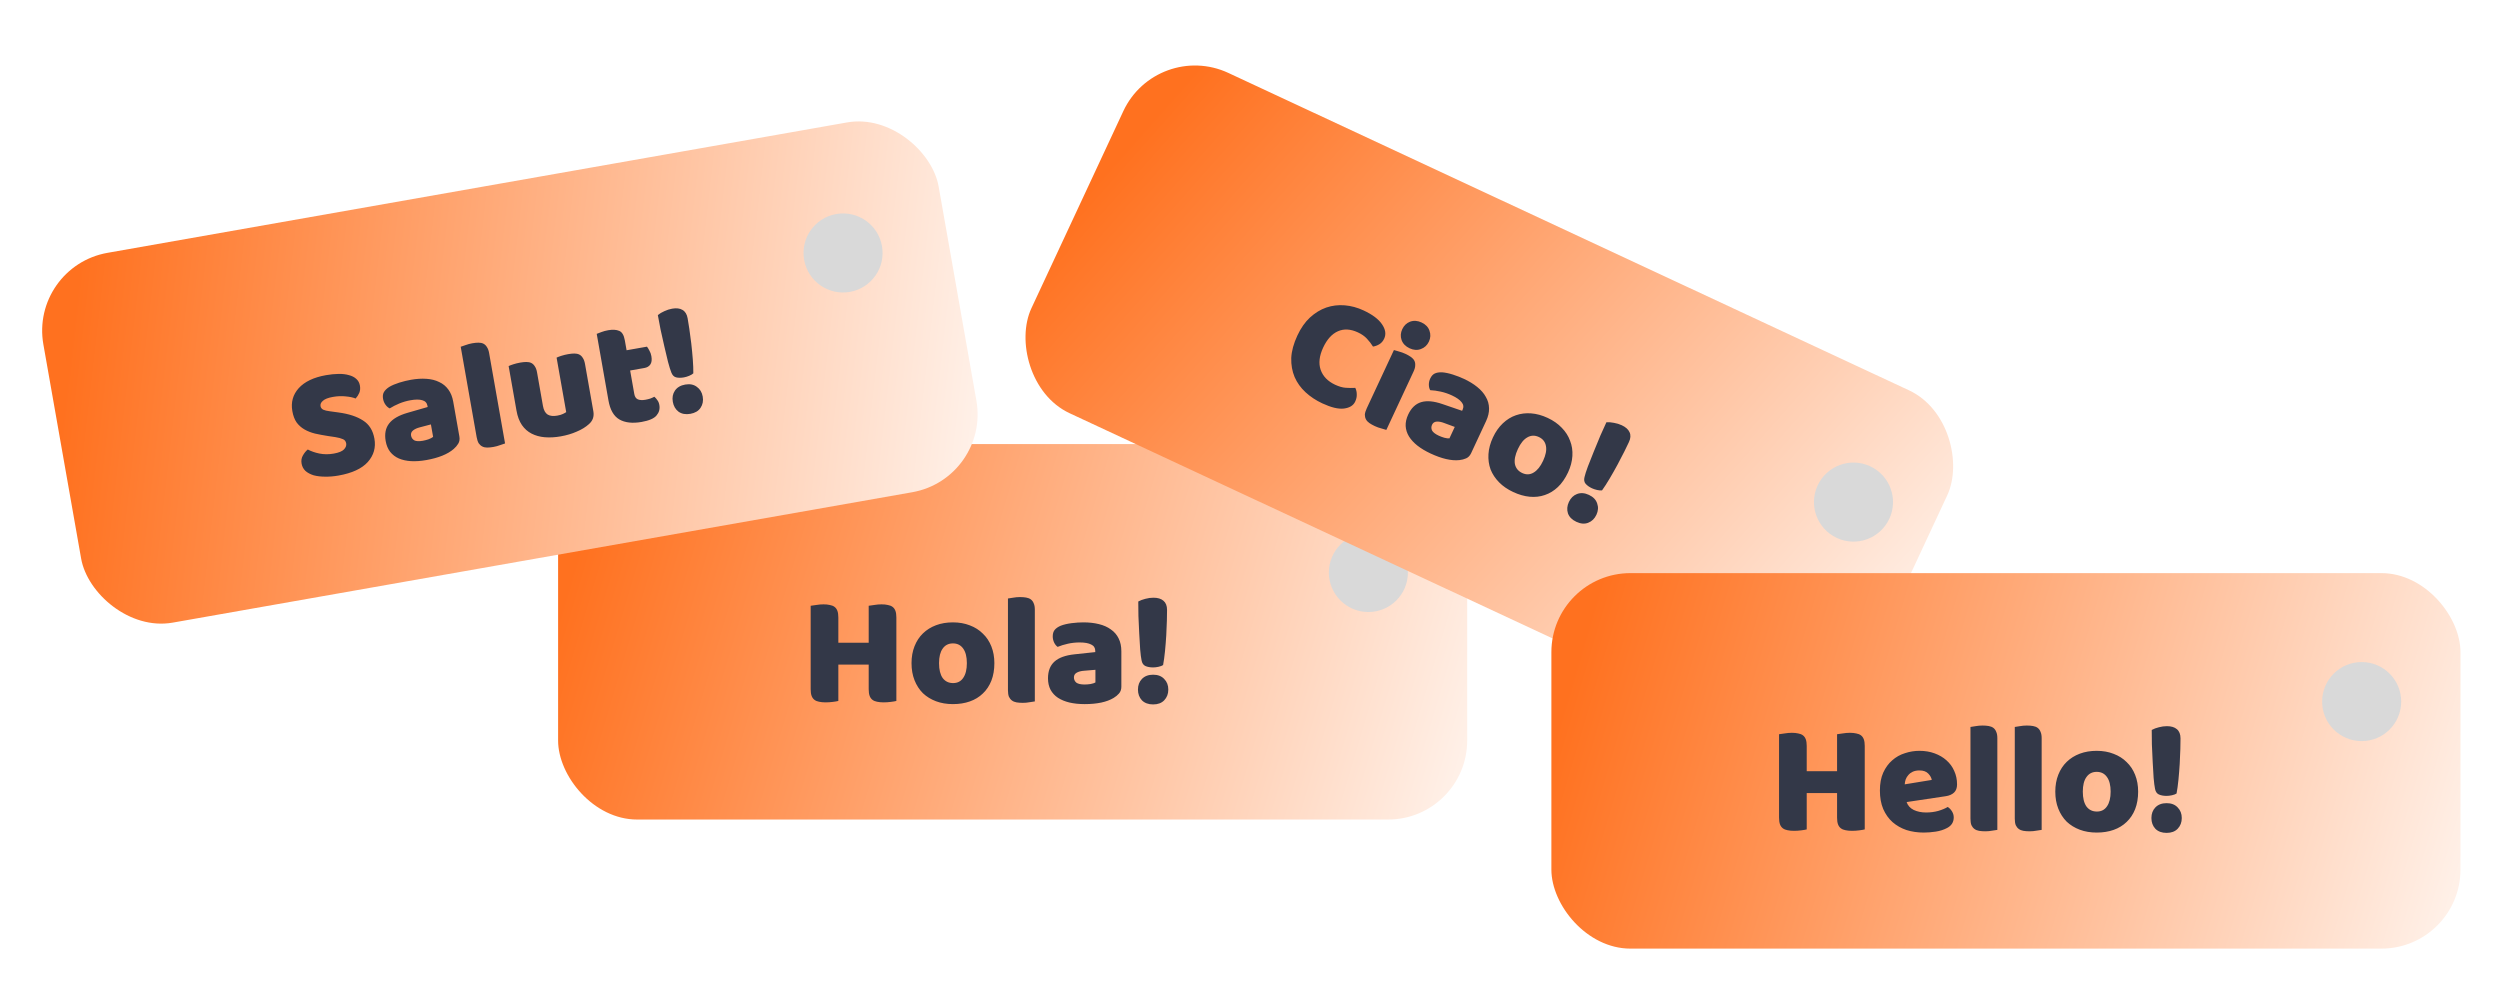 <svg width="253" height="100" viewBox="0 0 253 100" fill="none" xmlns="http://www.w3.org/2000/svg">
<g filter="url(#filter0_d_232_1691)">
<rect x="56.48" y="40.937" width="92" height="38" rx="8" fill="url(#paint0_linear_232_1691)"/>
<path d="M90.712 66.936C90.595 66.968 90.408 67 90.152 67.032C89.907 67.064 89.661 67.08 89.416 67.08C89.171 67.08 88.952 67.059 88.76 67.016C88.579 66.984 88.424 66.92 88.296 66.824C88.168 66.728 88.072 66.595 88.008 66.424C87.944 66.253 87.912 66.029 87.912 65.752V63.256H84.84V66.936C84.723 66.968 84.536 67 84.28 67.032C84.035 67.064 83.789 67.08 83.544 67.08C83.299 67.08 83.08 67.059 82.888 67.016C82.707 66.984 82.552 66.92 82.424 66.824C82.296 66.728 82.2 66.595 82.136 66.424C82.072 66.253 82.04 66.029 82.04 65.752V57.304C82.157 57.283 82.344 57.256 82.6 57.224C82.856 57.181 83.101 57.16 83.336 57.16C83.581 57.16 83.795 57.181 83.976 57.224C84.168 57.256 84.328 57.32 84.456 57.416C84.584 57.512 84.68 57.645 84.744 57.816C84.808 57.987 84.84 58.211 84.84 58.488V61.048H87.912V57.304C88.029 57.283 88.216 57.256 88.472 57.224C88.728 57.181 88.973 57.16 89.208 57.16C89.453 57.16 89.667 57.181 89.848 57.224C90.04 57.256 90.2 57.32 90.328 57.416C90.456 57.512 90.552 57.645 90.616 57.816C90.68 57.987 90.712 58.211 90.712 58.488V66.936ZM100.63 63.112C100.63 63.773 100.529 64.365 100.326 64.888C100.123 65.4 99.835 65.832 99.462 66.184C99.099 66.536 98.662 66.803 98.15 66.984C97.638 67.165 97.067 67.256 96.438 67.256C95.809 67.256 95.238 67.16 94.726 66.968C94.214 66.776 93.771 66.504 93.398 66.152C93.035 65.789 92.753 65.352 92.55 64.84C92.347 64.328 92.246 63.752 92.246 63.112C92.246 62.483 92.347 61.912 92.55 61.4C92.753 60.888 93.035 60.456 93.398 60.104C93.771 59.741 94.214 59.464 94.726 59.272C95.238 59.08 95.809 58.984 96.438 58.984C97.067 58.984 97.638 59.085 98.15 59.288C98.662 59.48 99.099 59.757 99.462 60.12C99.835 60.472 100.123 60.904 100.326 61.416C100.529 61.928 100.63 62.493 100.63 63.112ZM95.03 63.112C95.03 63.763 95.153 64.264 95.398 64.616C95.654 64.957 96.006 65.128 96.454 65.128C96.902 65.128 97.243 64.952 97.478 64.6C97.723 64.248 97.846 63.752 97.846 63.112C97.846 62.472 97.723 61.981 97.478 61.64C97.233 61.288 96.886 61.112 96.438 61.112C95.99 61.112 95.643 61.288 95.398 61.64C95.153 61.981 95.03 62.472 95.03 63.112ZM104.725 66.984C104.608 67.005 104.432 67.032 104.197 67.064C103.973 67.107 103.744 67.128 103.509 67.128C103.274 67.128 103.061 67.112 102.869 67.08C102.688 67.048 102.533 66.984 102.405 66.888C102.277 66.792 102.176 66.664 102.101 66.504C102.037 66.333 102.005 66.115 102.005 65.848V56.568C102.122 56.547 102.293 56.52 102.517 56.488C102.752 56.445 102.986 56.424 103.221 56.424C103.456 56.424 103.664 56.44 103.845 56.472C104.037 56.504 104.197 56.568 104.325 56.664C104.453 56.76 104.549 56.893 104.613 57.064C104.688 57.224 104.725 57.437 104.725 57.704V66.984ZM109.769 65.272C109.951 65.272 110.148 65.256 110.361 65.224C110.585 65.181 110.751 65.128 110.857 65.064V63.784L109.705 63.88C109.407 63.901 109.161 63.965 108.969 64.072C108.777 64.179 108.681 64.339 108.681 64.552C108.681 64.765 108.761 64.941 108.921 65.08C109.092 65.208 109.375 65.272 109.769 65.272ZM109.641 58.984C110.217 58.984 110.74 59.043 111.209 59.16C111.689 59.277 112.095 59.459 112.425 59.704C112.767 59.939 113.028 60.243 113.209 60.616C113.391 60.979 113.481 61.411 113.481 61.912V65.496C113.481 65.773 113.401 66.003 113.241 66.184C113.092 66.355 112.911 66.504 112.697 66.632C112.004 67.048 111.028 67.256 109.769 67.256C109.204 67.256 108.692 67.203 108.233 67.096C107.785 66.989 107.396 66.829 107.065 66.616C106.745 66.403 106.495 66.131 106.313 65.8C106.143 65.469 106.057 65.085 106.057 64.648C106.057 63.912 106.276 63.347 106.713 62.952C107.151 62.557 107.828 62.312 108.745 62.216L110.841 61.992V61.88C110.841 61.571 110.703 61.352 110.425 61.224C110.159 61.085 109.769 61.016 109.257 61.016C108.852 61.016 108.457 61.059 108.073 61.144C107.689 61.229 107.343 61.336 107.033 61.464C106.895 61.368 106.777 61.224 106.681 61.032C106.585 60.829 106.537 60.621 106.537 60.408C106.537 60.131 106.601 59.912 106.729 59.752C106.868 59.581 107.076 59.437 107.353 59.32C107.663 59.203 108.025 59.117 108.441 59.064C108.868 59.011 109.268 58.984 109.641 58.984ZM118.105 57.72C118.105 57.965 118.099 58.323 118.089 58.792C118.078 59.251 118.057 59.752 118.025 60.296C117.993 60.829 117.95 61.368 117.897 61.912C117.843 62.445 117.779 62.909 117.705 63.304C117.662 63.336 117.598 63.368 117.513 63.4C117.427 63.432 117.337 63.459 117.241 63.48C117.145 63.501 117.049 63.517 116.953 63.528C116.857 63.539 116.771 63.544 116.697 63.544C116.387 63.544 116.126 63.496 115.913 63.4C115.71 63.304 115.582 63.117 115.529 62.84C115.475 62.595 115.427 62.221 115.385 61.72C115.353 61.219 115.321 60.675 115.289 60.088C115.257 59.501 115.23 58.92 115.209 58.344C115.198 57.768 115.193 57.277 115.193 56.872C115.406 56.755 115.646 56.664 115.913 56.6C116.19 56.525 116.462 56.488 116.729 56.488C117.166 56.488 117.502 56.589 117.737 56.792C117.982 56.995 118.105 57.304 118.105 57.72ZM115.161 65.784C115.161 65.347 115.294 64.989 115.561 64.712C115.838 64.424 116.217 64.28 116.697 64.28C117.177 64.28 117.55 64.424 117.817 64.712C118.094 64.989 118.233 65.347 118.233 65.784C118.233 66.221 118.094 66.584 117.817 66.872C117.55 67.149 117.177 67.288 116.697 67.288C116.217 67.288 115.838 67.149 115.561 66.872C115.294 66.584 115.161 66.221 115.161 65.784Z" fill="#333848"/>
<g filter="url(#filter1_i_232_1691)">
<circle cx="138.48" cy="49.937" r="4" fill="#D9D9D9"/>
</g>
</g>
<g filter="url(#filter2_d_232_1691)">
<g clip-path="url(#clip0_232_1691)">
<rect x="117.06" width="92" height="38" rx="8" transform="rotate(25 117.06 0)" fill="url(#paint1_linear_232_1691)"/>
<path d="M137.426 29.64C136.681 29.293 136.005 29.254 135.397 29.524C134.789 29.793 134.291 30.344 133.903 31.175C133.511 32.016 133.426 32.765 133.649 33.422C133.882 34.084 134.371 34.589 135.115 34.936C135.511 35.12 135.87 35.223 136.19 35.243C136.52 35.267 136.842 35.27 137.157 35.252C137.258 35.464 137.307 35.687 137.304 35.921C137.315 36.15 137.262 36.39 137.145 36.641C136.96 37.038 136.58 37.272 136.004 37.345C135.443 37.413 134.713 37.237 133.814 36.818C133.166 36.516 132.6 36.14 132.115 35.691C131.63 35.241 131.263 34.728 131.014 34.153C130.769 33.568 130.656 32.927 130.675 32.23C130.708 31.527 130.914 30.77 131.293 29.958C131.644 29.204 132.069 28.596 132.567 28.134C133.079 27.666 133.631 27.329 134.222 27.122C134.822 26.919 135.445 26.845 136.091 26.899C136.737 26.953 137.374 27.127 138.002 27.419C138.891 27.834 139.51 28.299 139.858 28.815C140.216 29.335 140.289 29.822 140.077 30.276C139.96 30.527 139.796 30.716 139.584 30.841C139.373 30.966 139.16 31.043 138.947 31.073C138.772 30.791 138.566 30.525 138.331 30.274C138.104 30.027 137.803 29.816 137.426 29.64ZM141.909 29.312C142.08 28.945 142.345 28.692 142.704 28.553C143.073 28.419 143.46 28.446 143.866 28.636C144.272 28.825 144.537 29.102 144.662 29.466C144.796 29.834 144.777 30.202 144.606 30.57C144.435 30.937 144.165 31.188 143.796 31.322C143.437 31.461 143.055 31.435 142.649 31.246C142.243 31.057 141.973 30.778 141.839 30.409C141.714 30.045 141.738 29.679 141.909 29.312ZM140.298 39.506C140.182 39.476 140.012 39.426 139.785 39.355C139.564 39.3 139.347 39.222 139.135 39.123C138.922 39.024 138.736 38.919 138.575 38.809C138.424 38.703 138.311 38.58 138.236 38.439C138.16 38.298 138.122 38.139 138.122 37.962C138.137 37.78 138.2 37.569 138.313 37.327L141.065 31.425C141.18 31.455 141.346 31.503 141.563 31.569C141.793 31.63 142.015 31.709 142.228 31.809C142.44 31.908 142.622 32.01 142.773 32.116C142.933 32.226 143.051 32.352 143.127 32.493C143.202 32.634 143.233 32.795 143.219 32.977C143.219 33.154 143.163 33.363 143.05 33.604L140.298 39.506ZM145.607 40.093C145.771 40.169 145.957 40.238 146.164 40.3C146.385 40.355 146.557 40.377 146.681 40.364L147.222 39.204L146.137 38.804C145.857 38.697 145.608 38.652 145.389 38.667C145.17 38.683 145.015 38.787 144.925 38.98C144.835 39.174 144.833 39.367 144.919 39.56C145.02 39.749 145.249 39.926 145.607 40.093ZM148.148 34.34C148.67 34.583 149.119 34.857 149.495 35.162C149.88 35.471 150.171 35.807 150.367 36.169C150.577 36.526 150.686 36.912 150.692 37.327C150.703 37.732 150.603 38.162 150.391 38.616L148.876 41.865C148.759 42.116 148.59 42.29 148.368 42.387C148.161 42.478 147.933 42.537 147.686 42.563C146.882 42.647 145.909 42.423 144.768 41.891C144.256 41.652 143.815 41.387 143.444 41.097C143.083 40.811 142.798 40.501 142.588 40.168C142.388 39.84 142.276 39.487 142.252 39.111C142.237 38.739 142.322 38.355 142.506 37.959C142.817 37.291 143.254 36.871 143.818 36.699C144.381 36.526 145.098 36.59 145.97 36.89L147.965 37.573L148.012 37.472C148.143 37.191 148.109 36.935 147.912 36.701C147.729 36.463 147.406 36.236 146.941 36.019C146.574 35.848 146.198 35.72 145.814 35.635C145.43 35.55 145.071 35.5 144.737 35.485C144.651 35.34 144.606 35.16 144.6 34.945C144.599 34.721 144.643 34.512 144.733 34.319C144.85 34.067 145.001 33.896 145.185 33.805C145.382 33.709 145.632 33.667 145.933 33.677C146.263 33.702 146.627 33.778 147.027 33.905C147.436 34.037 147.81 34.182 148.148 34.34ZM158.685 43.808C158.406 44.407 158.064 44.901 157.659 45.289C157.259 45.668 156.815 45.937 156.328 46.099C155.851 46.264 155.342 46.321 154.801 46.269C154.26 46.217 153.705 46.058 153.135 45.792C152.564 45.526 152.088 45.198 151.705 44.808C151.322 44.417 151.036 43.984 150.846 43.507C150.671 43.025 150.599 42.509 150.632 41.959C150.665 41.41 150.816 40.845 151.087 40.265C151.353 39.694 151.686 39.22 152.086 38.842C152.486 38.463 152.925 38.191 153.402 38.026C153.894 37.855 154.412 37.79 154.957 37.833C155.502 37.875 156.06 38.029 156.631 38.295C157.201 38.561 157.675 38.894 158.054 39.294C158.437 39.685 158.716 40.121 158.891 40.603C159.081 41.08 159.159 41.593 159.126 42.142C159.094 42.692 158.947 43.247 158.685 43.808ZM153.61 41.441C153.335 42.031 153.234 42.537 153.308 42.96C153.396 43.378 153.642 43.681 154.048 43.87C154.454 44.06 154.838 44.044 155.2 43.825C155.571 43.609 155.892 43.212 156.162 42.632C156.432 42.051 156.529 41.555 156.451 41.142C156.377 40.719 156.137 40.413 155.731 40.224C155.325 40.035 154.937 40.047 154.565 40.263C154.199 40.468 153.88 40.861 153.61 41.441ZM164.849 40.733C164.746 40.955 164.59 41.277 164.382 41.698C164.178 42.109 163.947 42.554 163.688 43.034C163.434 43.504 163.167 43.974 162.889 44.444C162.615 44.905 162.361 45.299 162.127 45.625C162.075 45.636 162.003 45.638 161.912 45.631C161.821 45.624 161.728 45.609 161.632 45.588C161.536 45.567 161.442 45.541 161.351 45.51C161.259 45.479 161.18 45.448 161.112 45.416C160.832 45.286 160.615 45.132 160.462 44.955C160.319 44.782 160.282 44.559 160.351 44.285C160.406 44.04 160.52 43.681 160.694 43.209C160.877 42.741 161.077 42.234 161.296 41.689C161.515 41.144 161.737 40.606 161.961 40.075C162.195 39.548 162.397 39.101 162.568 38.734C162.811 38.718 163.067 38.737 163.336 38.792C163.619 38.841 163.881 38.922 164.123 39.035C164.519 39.22 164.781 39.454 164.908 39.736C165.045 40.024 165.025 40.356 164.849 40.733ZM158.773 46.797C158.958 46.401 159.23 46.133 159.589 45.995C159.962 45.851 160.366 45.88 160.801 46.083C161.236 46.286 161.513 46.575 161.633 46.948C161.767 47.317 161.742 47.699 161.557 48.096C161.372 48.492 161.094 48.762 160.72 48.906C160.362 49.044 159.965 49.012 159.53 48.809C159.095 48.607 158.81 48.321 158.676 47.952C158.556 47.579 158.588 47.194 158.773 46.797Z" fill="#333848"/>
<g filter="url(#filter3_i_232_1691)">
<circle cx="187.573" cy="42.812" r="4" transform="rotate(25 187.573 42.812)" fill="#D9D9D9"/>
</g>
</g>
</g>
<g filter="url(#filter4_d_232_1691)">
<g clip-path="url(#clip1_232_1691)">
<rect x="3" y="22.976" width="92" height="38" rx="8" transform="rotate(-10 3 22.976)" fill="url(#paint2_linear_232_1691)"/>
<path d="M33.231 40.131C32.741 40.055 32.293 39.971 31.887 39.88C31.479 39.779 31.118 39.637 30.804 39.454C30.49 39.271 30.227 39.036 30.014 38.748C29.809 38.449 29.666 38.068 29.585 37.606C29.427 36.713 29.643 35.938 30.231 35.282C30.83 34.624 31.749 34.186 32.989 33.967C33.44 33.888 33.866 33.845 34.266 33.84C34.666 33.834 35.014 33.875 35.311 33.964C35.617 34.04 35.867 34.169 36.062 34.351C36.255 34.523 36.375 34.746 36.423 35.019C36.472 35.292 36.45 35.539 36.359 35.761C36.267 35.972 36.143 36.162 35.989 36.33C35.732 36.224 35.4 36.153 34.992 36.116C34.583 36.069 34.148 36.086 33.685 36.168C33.213 36.251 32.878 36.38 32.682 36.556C32.483 36.721 32.402 36.903 32.437 37.103C32.465 37.26 32.556 37.38 32.711 37.461C32.864 37.531 33.085 37.584 33.373 37.62L34.255 37.741C35.298 37.882 36.126 38.153 36.738 38.554C37.359 38.943 37.744 39.557 37.892 40.398C38.049 41.29 37.825 42.077 37.219 42.758C36.612 43.428 35.626 43.884 34.26 44.125C33.777 44.21 33.318 44.248 32.883 44.238C32.46 44.236 32.078 44.19 31.737 44.099C31.405 43.995 31.13 43.848 30.912 43.659C30.703 43.458 30.573 43.21 30.521 42.916C30.467 42.611 30.511 42.338 30.653 42.096C30.793 41.844 30.957 41.642 31.147 41.489C31.482 41.669 31.874 41.805 32.324 41.899C32.784 41.991 33.267 41.993 33.771 41.904C34.285 41.813 34.634 41.67 34.816 41.476C34.999 41.281 35.071 41.079 35.034 40.869C34.997 40.659 34.885 40.516 34.699 40.441C34.51 40.355 34.255 40.286 33.931 40.235L33.231 40.131ZM42.795 40.605C42.974 40.574 43.165 40.524 43.37 40.455C43.583 40.374 43.736 40.293 43.831 40.211L43.608 38.951L42.49 39.245C42.2 39.318 41.969 39.424 41.799 39.562C41.628 39.701 41.562 39.875 41.599 40.085C41.636 40.295 41.745 40.455 41.927 40.563C42.117 40.66 42.406 40.674 42.795 40.605ZM41.577 34.435C42.144 34.335 42.669 34.302 43.152 34.336C43.645 34.368 44.076 34.476 44.444 34.661C44.821 34.832 45.131 35.086 45.374 35.423C45.616 35.748 45.78 36.158 45.867 36.652L46.49 40.181C46.538 40.454 46.499 40.694 46.373 40.9C46.255 41.094 46.103 41.273 45.915 41.436C45.304 41.966 44.379 42.34 43.14 42.559C42.583 42.657 42.069 42.694 41.599 42.668C41.139 42.641 40.728 42.551 40.366 42.398C40.013 42.244 39.719 42.02 39.483 41.725C39.258 41.429 39.107 41.066 39.031 40.635C38.903 39.91 39.02 39.316 39.383 38.851C39.745 38.386 40.369 38.027 41.256 37.773L43.281 37.189L43.262 37.079C43.208 36.774 43.034 36.583 42.738 36.505C42.452 36.414 42.056 36.414 41.552 36.503C41.153 36.573 40.771 36.684 40.408 36.834C40.045 36.985 39.722 37.15 39.439 37.33C39.286 37.26 39.146 37.138 39.018 36.966C38.888 36.783 38.805 36.586 38.768 36.376C38.719 36.103 38.745 35.877 38.843 35.697C38.95 35.505 39.13 35.327 39.382 35.163C39.666 34.994 40.009 34.847 40.409 34.722C40.82 34.596 41.209 34.5 41.577 34.435ZM51.112 40.877C51 40.919 50.831 40.975 50.606 41.048C50.392 41.129 50.17 41.189 49.939 41.23C49.708 41.271 49.495 41.292 49.301 41.294C49.117 41.294 48.953 41.258 48.81 41.185C48.668 41.113 48.546 41.005 48.444 40.86C48.352 40.703 48.282 40.493 48.236 40.231L46.624 31.092C46.736 31.05 46.9 30.994 47.115 30.924C47.338 30.841 47.566 30.779 47.797 30.739C48.028 30.698 48.236 30.678 48.42 30.678C48.614 30.676 48.783 30.711 48.926 30.783C49.069 30.856 49.186 30.97 49.279 31.127C49.38 31.272 49.454 31.476 49.5 31.738L51.112 40.877ZM51.474 33.047C51.574 32.997 51.731 32.937 51.946 32.867C52.171 32.794 52.405 32.737 52.647 32.694C52.878 32.654 53.085 32.633 53.269 32.633C53.464 32.631 53.633 32.667 53.776 32.739C53.918 32.811 54.036 32.926 54.129 33.083C54.23 33.227 54.304 33.431 54.35 33.694L54.947 37.081C55.023 37.512 55.183 37.803 55.426 37.956C55.668 38.097 55.988 38.133 56.388 38.062C56.629 38.02 56.82 37.964 56.959 37.896C57.11 37.827 57.223 37.763 57.3 37.706L56.327 32.192C56.427 32.142 56.584 32.081 56.799 32.011C57.025 31.939 57.258 31.881 57.5 31.839C57.731 31.798 57.938 31.777 58.123 31.777C58.317 31.776 58.486 31.811 58.629 31.883C58.771 31.956 58.889 32.07 58.982 32.227C59.083 32.372 59.157 32.575 59.203 32.838L60.048 37.628C60.14 38.153 59.989 38.586 59.594 38.926C59.267 39.222 58.857 39.474 58.362 39.68C57.88 39.895 57.34 40.055 56.741 40.161C56.174 40.261 55.638 40.29 55.132 40.249C54.637 40.207 54.193 40.085 53.8 39.883C53.407 39.682 53.08 39.393 52.819 39.016C52.556 38.63 52.372 38.142 52.269 37.554L51.474 33.047ZM64.191 35.874C64.239 36.147 64.357 36.327 64.546 36.413C64.745 36.497 65.001 36.511 65.317 36.455C65.474 36.428 65.635 36.388 65.8 36.338C65.962 36.276 66.103 36.214 66.221 36.15C66.336 36.248 66.438 36.366 66.527 36.502C66.625 36.625 66.691 36.787 66.726 36.987C66.797 37.386 66.702 37.738 66.442 38.044C66.192 38.348 65.689 38.567 64.933 38.7C64.008 38.863 63.257 38.779 62.678 38.448C62.111 38.115 61.743 37.475 61.577 36.53L60.388 29.786C60.498 29.734 60.655 29.674 60.859 29.605C61.073 29.524 61.3 29.463 61.542 29.42C62.004 29.338 62.376 29.36 62.657 29.483C62.948 29.594 63.139 29.913 63.232 30.438L63.41 31.446L65.474 31.082C65.557 31.187 65.641 31.324 65.725 31.493C65.818 31.65 65.883 31.834 65.92 32.044C65.985 32.411 65.948 32.694 65.809 32.892C65.68 33.077 65.478 33.194 65.205 33.242L63.771 33.495L64.191 35.874ZM69.588 28.212C69.631 28.454 69.688 28.807 69.759 29.271C69.828 29.724 69.894 30.222 69.957 30.763C70.018 31.294 70.07 31.832 70.112 32.377C70.152 32.911 70.169 33.379 70.164 33.781C70.128 33.82 70.07 33.862 69.992 33.909C69.913 33.955 69.829 33.997 69.738 34.035C69.647 34.072 69.555 34.105 69.463 34.132C69.37 34.159 69.287 34.179 69.213 34.192C68.909 34.246 68.643 34.244 68.416 34.187C68.2 34.127 68.041 33.966 67.941 33.702C67.846 33.469 67.733 33.11 67.604 32.624C67.486 32.136 67.36 31.605 67.226 31.033C67.093 30.461 66.966 29.893 66.845 29.33C66.734 28.764 66.644 28.282 66.573 27.883C66.763 27.73 66.984 27.599 67.235 27.49C67.495 27.368 67.757 27.284 68.019 27.238C68.45 27.162 68.799 27.203 69.065 27.362C69.342 27.519 69.516 27.803 69.588 28.212ZM68.089 36.665C68.013 36.234 68.083 35.859 68.297 35.54C68.52 35.208 68.868 35.001 69.341 34.917C69.814 34.834 70.206 34.911 70.519 35.148C70.84 35.373 71.039 35.701 71.115 36.132C71.191 36.562 71.117 36.944 70.894 37.275C70.68 37.595 70.336 37.796 69.863 37.88C69.391 37.963 68.994 37.892 68.672 37.667C68.36 37.43 68.165 37.096 68.089 36.665Z" fill="#333848"/>
<g filter="url(#filter5_i_232_1691)">
<circle cx="85.317" cy="17.6" r="4" transform="rotate(-10 85.317 17.6)" fill="#D9D9D9"/>
</g>
</g>
</g>
<g filter="url(#filter6_d_232_1691)">
<rect x="157" y="54" width="92" height="38" rx="8" fill="url(#paint3_linear_232_1691)"/>
<path d="M188.712 79.936C188.595 79.968 188.408 80 188.152 80.032C187.907 80.064 187.661 80.08 187.416 80.08C187.171 80.08 186.952 80.059 186.76 80.016C186.579 79.984 186.424 79.92 186.296 79.824C186.168 79.728 186.072 79.595 186.008 79.424C185.944 79.253 185.912 79.029 185.912 78.752V76.256H182.84V79.936C182.723 79.968 182.536 80 182.28 80.032C182.035 80.064 181.789 80.08 181.544 80.08C181.299 80.08 181.08 80.059 180.888 80.016C180.707 79.984 180.552 79.92 180.424 79.824C180.296 79.728 180.2 79.595 180.136 79.424C180.072 79.253 180.04 79.029 180.04 78.752V70.304C180.157 70.283 180.344 70.256 180.6 70.224C180.856 70.181 181.101 70.16 181.336 70.16C181.581 70.16 181.795 70.181 181.976 70.224C182.168 70.256 182.328 70.32 182.456 70.416C182.584 70.512 182.68 70.645 182.744 70.816C182.808 70.987 182.84 71.211 182.84 71.488V74.048H185.912V70.304C186.029 70.283 186.216 70.256 186.472 70.224C186.728 70.181 186.973 70.16 187.208 70.16C187.453 70.16 187.667 70.181 187.848 70.224C188.04 70.256 188.2 70.32 188.328 70.416C188.456 70.512 188.552 70.645 188.616 70.816C188.68 70.987 188.712 71.211 188.712 71.488V79.936ZM194.694 80.256C194.065 80.256 193.478 80.171 192.934 80C192.401 79.819 191.931 79.552 191.526 79.2C191.131 78.848 190.817 78.405 190.582 77.872C190.358 77.339 190.246 76.715 190.246 76C190.246 75.296 190.358 74.693 190.582 74.192C190.817 73.68 191.121 73.264 191.494 72.944C191.867 72.613 192.294 72.373 192.774 72.224C193.254 72.064 193.745 71.984 194.246 71.984C194.811 71.984 195.323 72.069 195.782 72.24C196.251 72.411 196.651 72.645 196.982 72.944C197.323 73.243 197.585 73.6 197.766 74.016C197.958 74.432 198.054 74.885 198.054 75.376C198.054 75.739 197.953 76.016 197.75 76.208C197.547 76.4 197.265 76.523 196.902 76.576L192.95 77.168C193.067 77.52 193.307 77.787 193.67 77.968C194.033 78.139 194.449 78.224 194.918 78.224C195.355 78.224 195.766 78.171 196.15 78.064C196.545 77.947 196.865 77.813 197.11 77.664C197.281 77.771 197.425 77.92 197.542 78.112C197.659 78.304 197.718 78.507 197.718 78.72C197.718 79.2 197.494 79.557 197.046 79.792C196.705 79.973 196.321 80.096 195.894 80.16C195.467 80.224 195.067 80.256 194.694 80.256ZM194.246 73.968C193.99 73.968 193.766 74.011 193.574 74.096C193.393 74.181 193.243 74.293 193.126 74.432C193.009 74.56 192.918 74.709 192.854 74.88C192.801 75.04 192.769 75.205 192.758 75.376L195.494 74.928C195.462 74.715 195.345 74.501 195.142 74.288C194.939 74.075 194.641 73.968 194.246 73.968ZM202.131 79.984C202.014 80.005 201.838 80.032 201.603 80.064C201.379 80.107 201.15 80.128 200.915 80.128C200.681 80.128 200.467 80.112 200.275 80.08C200.094 80.048 199.939 79.984 199.811 79.888C199.683 79.792 199.582 79.664 199.507 79.504C199.443 79.333 199.411 79.115 199.411 78.848V69.568C199.529 69.547 199.699 69.52 199.923 69.488C200.158 69.445 200.393 69.424 200.627 69.424C200.862 69.424 201.07 69.44 201.251 69.472C201.443 69.504 201.603 69.568 201.731 69.664C201.859 69.76 201.955 69.893 202.019 70.064C202.094 70.224 202.131 70.437 202.131 70.704V79.984ZM206.616 79.984C206.498 80.005 206.322 80.032 206.088 80.064C205.864 80.107 205.634 80.128 205.4 80.128C205.165 80.128 204.952 80.112 204.76 80.08C204.578 80.048 204.424 79.984 204.296 79.888C204.168 79.792 204.066 79.664 203.992 79.504C203.928 79.333 203.896 79.115 203.896 78.848V69.568C204.013 69.547 204.184 69.52 204.408 69.488C204.642 69.445 204.877 69.424 205.112 69.424C205.346 69.424 205.554 69.44 205.736 69.472C205.928 69.504 206.088 69.568 206.216 69.664C206.344 69.76 206.44 69.893 206.504 70.064C206.578 70.224 206.616 70.437 206.616 70.704V79.984ZM216.38 76.112C216.38 76.773 216.279 77.365 216.076 77.888C215.873 78.4 215.585 78.832 215.212 79.184C214.849 79.536 214.412 79.803 213.9 79.984C213.388 80.165 212.817 80.256 212.188 80.256C211.559 80.256 210.988 80.16 210.476 79.968C209.964 79.776 209.521 79.504 209.148 79.152C208.785 78.789 208.503 78.352 208.3 77.84C208.097 77.328 207.996 76.752 207.996 76.112C207.996 75.483 208.097 74.912 208.3 74.4C208.503 73.888 208.785 73.456 209.148 73.104C209.521 72.741 209.964 72.464 210.476 72.272C210.988 72.08 211.559 71.984 212.188 71.984C212.817 71.984 213.388 72.085 213.9 72.288C214.412 72.48 214.849 72.757 215.212 73.12C215.585 73.472 215.873 73.904 216.076 74.416C216.279 74.928 216.38 75.493 216.38 76.112ZM210.78 76.112C210.78 76.763 210.903 77.264 211.148 77.616C211.404 77.957 211.756 78.128 212.204 78.128C212.652 78.128 212.993 77.952 213.228 77.6C213.473 77.248 213.596 76.752 213.596 76.112C213.596 75.472 213.473 74.981 213.228 74.64C212.983 74.288 212.636 74.112 212.188 74.112C211.74 74.112 211.393 74.288 211.148 74.64C210.903 74.981 210.78 75.472 210.78 76.112ZM220.667 70.72C220.667 70.965 220.662 71.323 220.651 71.792C220.64 72.251 220.619 72.752 220.587 73.296C220.555 73.829 220.512 74.368 220.459 74.912C220.406 75.445 220.342 75.909 220.267 76.304C220.224 76.336 220.16 76.368 220.075 76.4C219.99 76.432 219.899 76.459 219.803 76.48C219.707 76.501 219.611 76.517 219.515 76.528C219.419 76.539 219.334 76.544 219.259 76.544C218.95 76.544 218.688 76.496 218.475 76.4C218.272 76.304 218.144 76.117 218.091 75.84C218.038 75.595 217.99 75.221 217.947 74.72C217.915 74.219 217.883 73.675 217.851 73.088C217.819 72.501 217.792 71.92 217.771 71.344C217.76 70.768 217.755 70.277 217.755 69.872C217.968 69.755 218.208 69.664 218.475 69.6C218.752 69.525 219.024 69.488 219.291 69.488C219.728 69.488 220.064 69.589 220.299 69.792C220.544 69.995 220.667 70.304 220.667 70.72ZM217.723 78.784C217.723 78.347 217.856 77.989 218.123 77.712C218.4 77.424 218.779 77.28 219.259 77.28C219.739 77.28 220.112 77.424 220.379 77.712C220.656 77.989 220.795 78.347 220.795 78.784C220.795 79.221 220.656 79.584 220.379 79.872C220.112 80.149 219.739 80.288 219.259 80.288C218.779 80.288 218.4 80.149 218.123 79.872C217.856 79.584 217.723 79.221 217.723 78.784Z" fill="#333848"/>
<g filter="url(#filter7_i_232_1691)">
<circle cx="239" cy="63" r="4" fill="#D9D9D9"/>
</g>
</g>
<defs>
<filter id="filter0_d_232_1691" x="52.48" y="40.937" width="100" height="46" filterUnits="userSpaceOnUse" color-interpolation-filters="sRGB">
<feFlood flood-opacity="0" result="BackgroundImageFix"/>
<feColorMatrix in="SourceAlpha" type="matrix" values="0 0 0 0 0 0 0 0 0 0 0 0 0 0 0 0 0 0 127 0" result="hardAlpha"/>
<feOffset dy="4"/>
<feGaussianBlur stdDeviation="2"/>
<feComposite in2="hardAlpha" operator="out"/>
<feColorMatrix type="matrix" values="0 0 0 0 0 0 0 0 0 0 0 0 0 0 0 0 0 0 0.25 0"/>
<feBlend mode="normal" in2="BackgroundImageFix" result="effect1_dropShadow_232_1691"/>
<feBlend mode="normal" in="SourceGraphic" in2="effect1_dropShadow_232_1691" result="shape"/>
</filter>
<filter id="filter1_i_232_1691" x="134.48" y="45.937" width="8" height="12" filterUnits="userSpaceOnUse" color-interpolation-filters="sRGB">
<feFlood flood-opacity="0" result="BackgroundImageFix"/>
<feBlend mode="normal" in="SourceGraphic" in2="BackgroundImageFix" result="shape"/>
<feColorMatrix in="SourceAlpha" type="matrix" values="0 0 0 0 0 0 0 0 0 0 0 0 0 0 0 0 0 0 127 0" result="hardAlpha"/>
<feOffset dy="4"/>
<feGaussianBlur stdDeviation="2"/>
<feComposite in2="hardAlpha" operator="arithmetic" k2="-1" k3="1"/>
<feColorMatrix type="matrix" values="0 0 0 0 0 0 0 0 0 0 0 0 0 0 0 0 0 0 0.25 0"/>
<feBlend mode="normal" in2="shape" result="effect1_innerShadow_232_1691"/>
</filter>
<filter id="filter2_d_232_1691" x="97" y="0" width="107.439" height="81.321" filterUnits="userSpaceOnUse" color-interpolation-filters="sRGB">
<feFlood flood-opacity="0" result="BackgroundImageFix"/>
<feColorMatrix in="SourceAlpha" type="matrix" values="0 0 0 0 0 0 0 0 0 0 0 0 0 0 0 0 0 0 127 0" result="hardAlpha"/>
<feOffset dy="4"/>
<feGaussianBlur stdDeviation="2"/>
<feComposite in2="hardAlpha" operator="out"/>
<feColorMatrix type="matrix" values="0 0 0 0 0 0 0 0 0 0 0 0 0 0 0 0 0 0 0.25 0"/>
<feBlend mode="normal" in2="BackgroundImageFix" result="effect1_dropShadow_232_1691"/>
<feBlend mode="normal" in="SourceGraphic" in2="effect1_dropShadow_232_1691" result="shape"/>
</filter>
<filter id="filter3_i_232_1691" x="183.572" y="38.81" width="8.002" height="12.002" filterUnits="userSpaceOnUse" color-interpolation-filters="sRGB">
<feFlood flood-opacity="0" result="BackgroundImageFix"/>
<feBlend mode="normal" in="SourceGraphic" in2="BackgroundImageFix" result="shape"/>
<feColorMatrix in="SourceAlpha" type="matrix" values="0 0 0 0 0 0 0 0 0 0 0 0 0 0 0 0 0 0 127 0" result="hardAlpha"/>
<feOffset dy="4"/>
<feGaussianBlur stdDeviation="2"/>
<feComposite in2="hardAlpha" operator="arithmetic" k2="-1" k3="1"/>
<feColorMatrix type="matrix" values="0 0 0 0 0 0 0 0 0 0 0 0 0 0 0 0 0 0 0.25 0"/>
<feBlend mode="normal" in2="shape" result="effect1_innerShadow_232_1691"/>
</filter>
<filter id="filter4_d_232_1691" x="-1" y="7" width="105.201" height="61.398" filterUnits="userSpaceOnUse" color-interpolation-filters="sRGB">
<feFlood flood-opacity="0" result="BackgroundImageFix"/>
<feColorMatrix in="SourceAlpha" type="matrix" values="0 0 0 0 0 0 0 0 0 0 0 0 0 0 0 0 0 0 127 0" result="hardAlpha"/>
<feOffset dy="4"/>
<feGaussianBlur stdDeviation="2"/>
<feComposite in2="hardAlpha" operator="out"/>
<feColorMatrix type="matrix" values="0 0 0 0 0 0 0 0 0 0 0 0 0 0 0 0 0 0 0.25 0"/>
<feBlend mode="normal" in2="BackgroundImageFix" result="effect1_dropShadow_232_1691"/>
<feBlend mode="normal" in="SourceGraphic" in2="effect1_dropShadow_232_1691" result="shape"/>
</filter>
<filter id="filter5_i_232_1691" x="81.316" y="13.599" width="8.002" height="12.001" filterUnits="userSpaceOnUse" color-interpolation-filters="sRGB">
<feFlood flood-opacity="0" result="BackgroundImageFix"/>
<feBlend mode="normal" in="SourceGraphic" in2="BackgroundImageFix" result="shape"/>
<feColorMatrix in="SourceAlpha" type="matrix" values="0 0 0 0 0 0 0 0 0 0 0 0 0 0 0 0 0 0 127 0" result="hardAlpha"/>
<feOffset dy="4"/>
<feGaussianBlur stdDeviation="2"/>
<feComposite in2="hardAlpha" operator="arithmetic" k2="-1" k3="1"/>
<feColorMatrix type="matrix" values="0 0 0 0 0 0 0 0 0 0 0 0 0 0 0 0 0 0 0.25 0"/>
<feBlend mode="normal" in2="shape" result="effect1_innerShadow_232_1691"/>
</filter>
<filter id="filter6_d_232_1691" x="153" y="54" width="100" height="46" filterUnits="userSpaceOnUse" color-interpolation-filters="sRGB">
<feFlood flood-opacity="0" result="BackgroundImageFix"/>
<feColorMatrix in="SourceAlpha" type="matrix" values="0 0 0 0 0 0 0 0 0 0 0 0 0 0 0 0 0 0 127 0" result="hardAlpha"/>
<feOffset dy="4"/>
<feGaussianBlur stdDeviation="2"/>
<feComposite in2="hardAlpha" operator="out"/>
<feColorMatrix type="matrix" values="0 0 0 0 0 0 0 0 0 0 0 0 0 0 0 0 0 0 0.25 0"/>
<feBlend mode="normal" in2="BackgroundImageFix" result="effect1_dropShadow_232_1691"/>
<feBlend mode="normal" in="SourceGraphic" in2="effect1_dropShadow_232_1691" result="shape"/>
</filter>
<filter id="filter7_i_232_1691" x="235" y="59" width="8" height="12" filterUnits="userSpaceOnUse" color-interpolation-filters="sRGB">
<feFlood flood-opacity="0" result="BackgroundImageFix"/>
<feBlend mode="normal" in="SourceGraphic" in2="BackgroundImageFix" result="shape"/>
<feColorMatrix in="SourceAlpha" type="matrix" values="0 0 0 0 0 0 0 0 0 0 0 0 0 0 0 0 0 0 127 0" result="hardAlpha"/>
<feOffset dy="4"/>
<feGaussianBlur stdDeviation="2"/>
<feComposite in2="hardAlpha" operator="arithmetic" k2="-1" k3="1"/>
<feColorMatrix type="matrix" values="0 0 0 0 0 0 0 0 0 0 0 0 0 0 0 0 0 0 0.25 0"/>
<feBlend mode="normal" in2="shape" result="effect1_innerShadow_232_1691"/>
</filter>
<linearGradient id="paint0_linear_232_1691" x1="60.703" y1="44.299" x2="159.034" y2="73.481" gradientUnits="userSpaceOnUse">
<stop stop-color="#FF711F"/>
<stop offset="1" stop-color="white"/>
</linearGradient>
<linearGradient id="paint1_linear_232_1691" x1="121.283" y1="3.363" x2="219.613" y2="32.544" gradientUnits="userSpaceOnUse">
<stop stop-color="#FF711F"/>
<stop offset="1" stop-color="white"/>
</linearGradient>
<linearGradient id="paint2_linear_232_1691" x1="7.223" y1="26.338" x2="105.554" y2="55.519" gradientUnits="userSpaceOnUse">
<stop stop-color="#FF711F"/>
<stop offset="1" stop-color="white"/>
</linearGradient>
<linearGradient id="paint3_linear_232_1691" x1="161.223" y1="57.362" x2="259.554" y2="86.544" gradientUnits="userSpaceOnUse">
<stop stop-color="#FF711F"/>
<stop offset="1" stop-color="white"/>
</linearGradient>
<clipPath id="clip0_232_1691">
<rect x="117.06" width="92" height="38" rx="8" transform="rotate(25 117.06 0)" fill="white"/>
</clipPath>
<clipPath id="clip1_232_1691">
<rect x="3" y="22.976" width="92" height="38" rx="8" transform="rotate(-10 3 22.976)" fill="white"/>
</clipPath>
</defs>
</svg>
